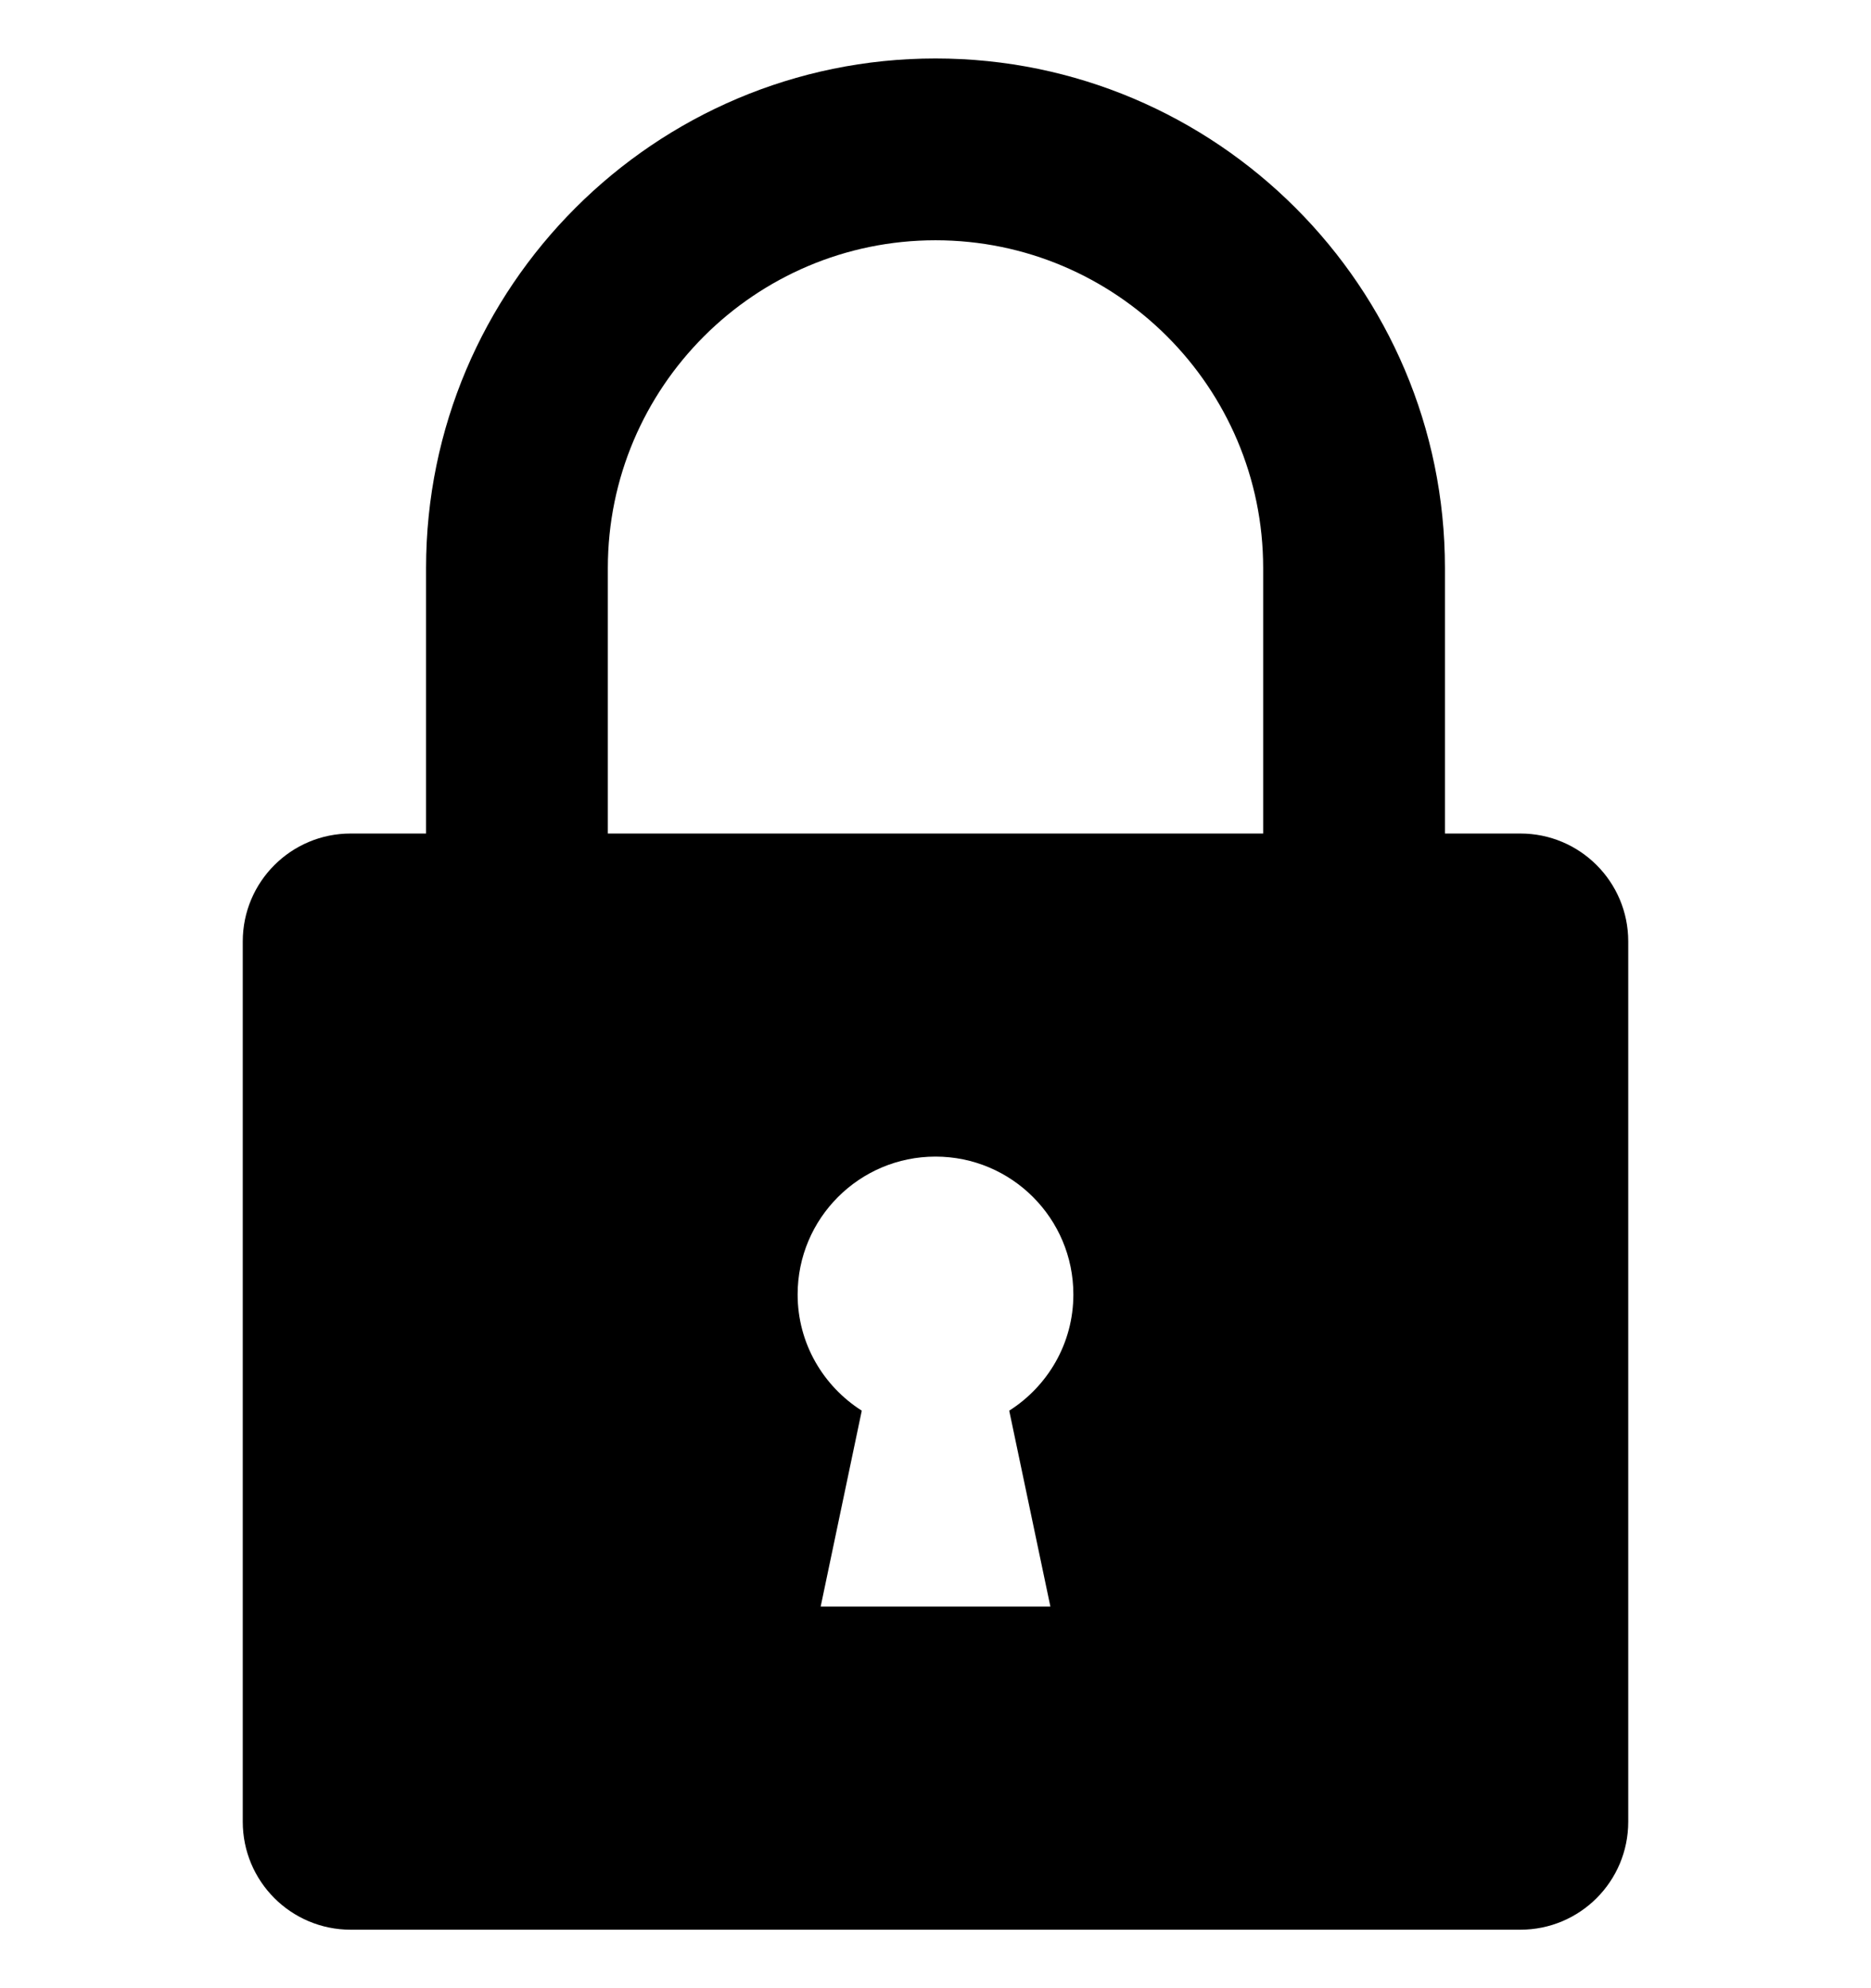 <svg width="32" height="34" viewBox="0 0 32 34" fill="none" xmlns="http://www.w3.org/2000/svg">
  <path d="M26.003 14.254H24.713H24.713V9.713C24.713 4.909 20.804 1 16 1C11.196 1 7.287 4.909 7.287 9.713V14.254H5.998C4.978 14.254 4.152 15.08 4.152 16.099V17.222V30.032V31.154C4.152 32.174 4.978 33 5.998 33H16H26.003C27.022 33 27.848 32.174 27.848 31.154V30.032V17.222V16.099C27.848 15.08 27.022 14.254 26.003 14.254ZM17.965 27.474H14.036L14.739 24.124C14.081 23.705 13.642 22.974 13.642 22.137C13.642 20.835 14.698 19.779 16 19.779C17.302 19.779 18.358 20.835 18.358 22.137C18.358 22.974 17.919 23.705 17.261 24.124L17.965 27.474ZM21.604 14.254H16H10.396H10.396V9.713C10.396 6.623 12.91 4.109 16 4.109C19.09 4.109 21.604 6.623 21.604 9.713V14.254Z" fill="black"/>
</svg>
